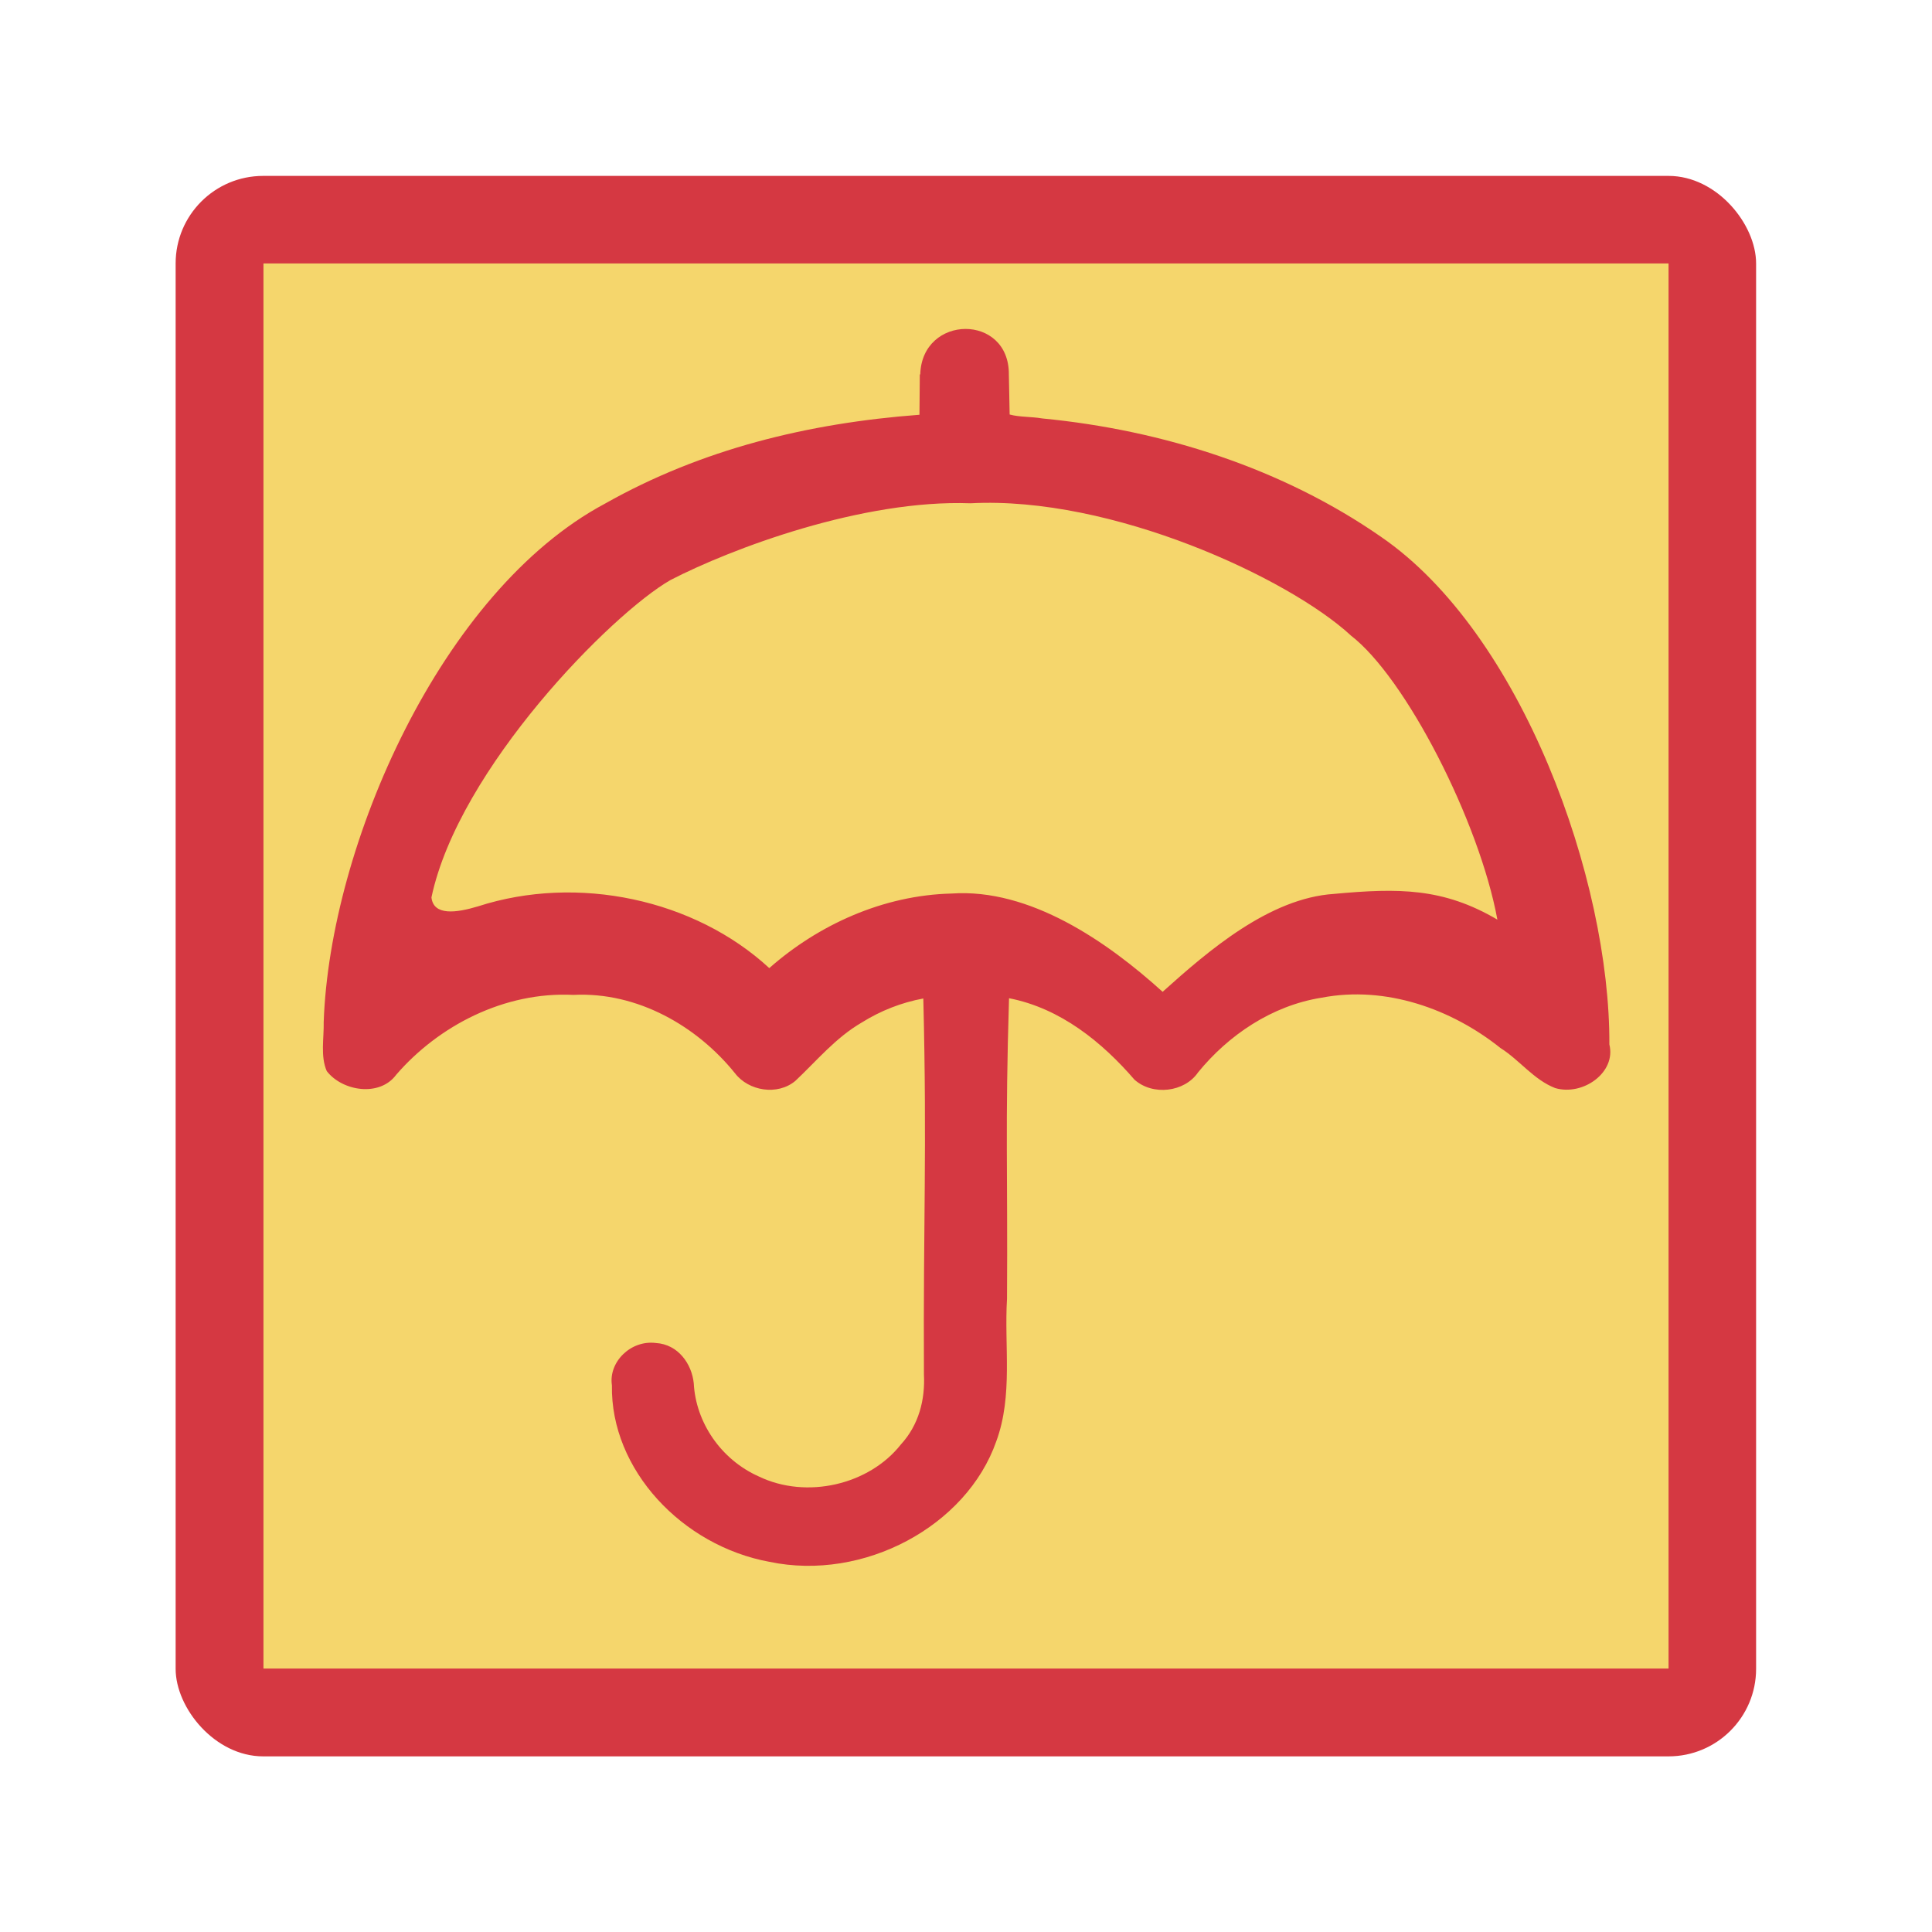<svg width="22" height="22" version="1.1" xmlns="http://www.w3.org/2000/svg" xmlns:xlink="http://www.w3.org/1999/xlink">
 <g transform="translate(0,6)">
  <rect x="2" y="-3.997" width="17.997" height="17.997" rx=".997" ry=".997" color="#000000" color-rendering="auto" fill="#d53842" image-rendering="auto" shape-rendering="auto" solid-color="#000000" style="filter-blend-mode:normal;filter-gaussianBlur-deviation:0;isolation:auto;mix-blend-mode:normal"/>
  <path d="m3-3h16v16h-16z" color="#000000" fill="#f5d66c"/>
  <path d="m10.474-1.736-0.004 0.459c-1.271 0.095-2.485 0.393-3.581 1.012-1.867 0.997-3.133 3.89-3.203 5.903 0.004 0.184-0.039 0.39 0.035 0.559 0.177 0.229 0.602 0.297 0.79 0.042 0.483-0.559 1.232-0.949 2.018-0.91 0.734-0.037 1.412 0.36 1.841 0.893 0.155 0.202 0.483 0.256 0.686 0.087 0.243-0.228 0.458-0.492 0.758-0.666 0.213-0.133 0.45-0.227 0.7-0.273 0.043 1.753-0.002 2.526 0.007 4.28 0.015 0.29-0.059 0.577-0.263 0.799-0.361 0.458-1.072 0.627-1.619 0.363-0.432-0.193-0.716-0.617-0.739-1.06-0.022-0.22-0.177-0.444-0.432-0.459-0.286-0.036-0.54 0.217-0.5 0.481-0.017 0.961 0.8 1.829 1.795 2.011 1.07 0.224 2.243-0.404 2.582-1.373 0.192-0.522 0.089-1.083 0.122-1.623 0.009-1.468-0.022-1.955 0.023-3.422 0.588 0.114 1.063 0.504 1.428 0.927 0.207 0.186 0.57 0.144 0.724-0.082 0.345-0.423 0.839-0.761 1.407-0.851 0.734-0.141 1.483 0.13 2.037 0.573 0.217 0.136 0.378 0.361 0.623 0.456 0.315 0.093 0.697-0.177 0.617-0.497 0.01-1.87-0.995-4.681-2.603-5.782-1.115-0.774-2.474-1.213-3.854-1.346-0.128-0.022-0.259-0.014-0.372-0.045l-9e-3 -0.456c0.005-0.696-0.989-0.686-1.009 0zm4.905 2.97c0.625 0.477 1.466 2.119 1.672 3.238-0.616-0.362-1.123-0.361-1.86-0.293-0.734 0.048-1.426 0.642-1.952 1.115-0.633-0.573-1.512-1.181-2.404-1.119-0.779 0.019-1.516 0.356-2.075 0.849-0.849-0.784-2.182-1.07-3.317-0.703-0.248 0.075-0.507 0.109-0.53-0.102 0.311-1.47 2.054-3.232 2.722-3.614 0.698-0.36 2.184-0.919 3.417-0.874 1.611-0.085 3.622 0.853 4.328 1.503z" color="#000000" fill="#d53842"/>
 </g>
</svg>
